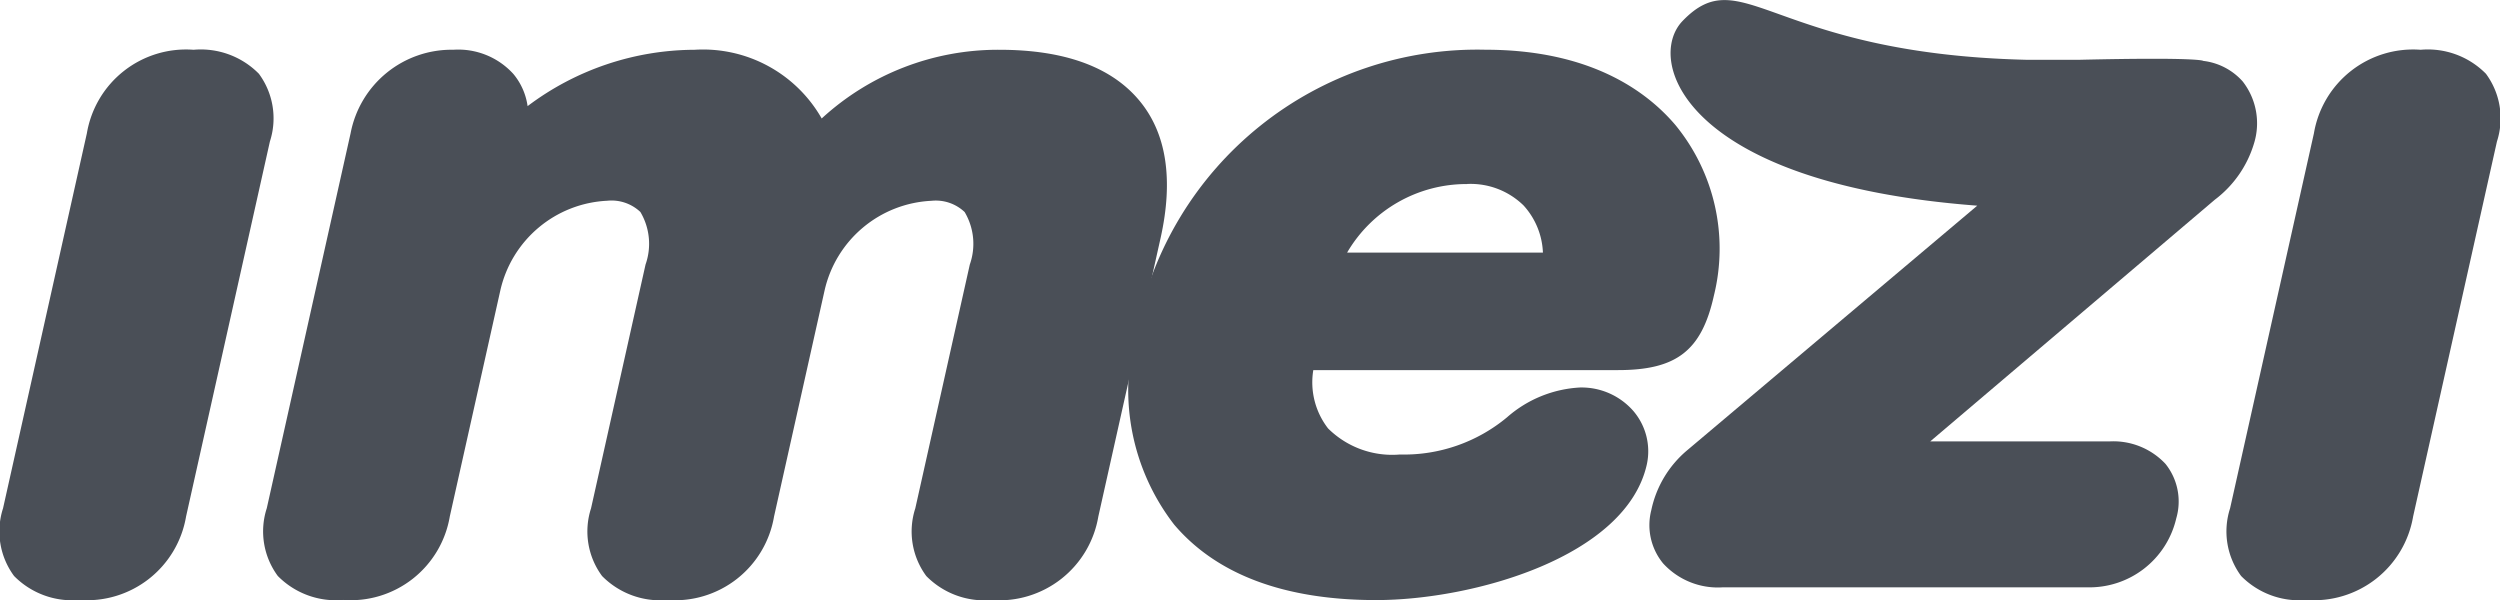 <svg xmlns="http://www.w3.org/2000/svg" width="100" height="24" viewBox="0 0 100 24"><defs><style>.a{fill:#4a4f57;}</style></defs><path class="a" d="M259.666,370.25a3.262,3.262,0,0,0-2.612-.959,4.022,4.022,0,0,0-4.268,3.34l-3.353,15a3,3,0,0,0,.441,2.709,3.262,3.262,0,0,0,2.612.959,4.023,4.023,0,0,0,4.268-3.34l3.353-15A3,3,0,0,0,259.666,370.25Z" transform="translate(-249.311 -367.3)"/><path class="a" d="M309.427,369.291a10.417,10.417,0,0,0-7.107,2.748,5.463,5.463,0,0,0-5.083-2.748,11.149,11.149,0,0,0-6.681,2.254,2.559,2.559,0,0,0-.574-1.292,2.976,2.976,0,0,0-2.395-.963,4.112,4.112,0,0,0-4.111,3.34l-3.353,15a3,3,0,0,0,.441,2.709,3.262,3.262,0,0,0,2.612.959,4.022,4.022,0,0,0,4.268-3.34l2.022-9.045a4.61,4.61,0,0,1,4.273-3.583,1.677,1.677,0,0,1,1.329.45,2.492,2.492,0,0,1,.206,2.1l-2.18,9.752a3,3,0,0,0,.441,2.709,3.262,3.262,0,0,0,2.612.959,4.022,4.022,0,0,0,4.267-3.34l2.022-9.045a4.609,4.609,0,0,1,4.273-3.583,1.677,1.677,0,0,1,1.329.45,2.49,2.49,0,0,1,.206,2.1l-2.18,9.752a3,3,0,0,0,.441,2.709,3.263,3.263,0,0,0,2.612.959,4.022,4.022,0,0,0,4.268-3.34l2.488-11.129c.53-2.371.236-4.236-.875-5.543C313.872,369.962,312,369.291,309.427,369.291Z" transform="translate(-269.452 -367.3)"/><path class="a" d="M404.93,382.8a4.805,4.805,0,0,0-2.913,1.19,6.442,6.442,0,0,1-4.288,1.49,3.639,3.639,0,0,1-2.873-1.043,3.007,3.007,0,0,1-.591-2.333h12.189c2.339,0,3.342-.777,3.832-2.968a7.8,7.8,0,0,0-1.536-6.834c-1.168-1.375-3.434-3.013-7.6-3.013A13.885,13.885,0,0,0,387.2,380.485a8.8,8.8,0,0,0,1.5,7.8c1.7,2,4.419,3.018,8.078,3.018,3.878,0,10-1.724,10.828-5.425a2.479,2.479,0,0,0-.535-2.134A2.75,2.75,0,0,0,404.93,382.8Zm-4.509-8.141a3.025,3.025,0,0,1,2.256.861,2.975,2.975,0,0,1,.773,1.883h-7.832A5.534,5.534,0,0,1,400.421,374.662Z" transform="translate(-341.733 -367.3)"/><path class="a" d="M475.441,366.755a2.505,2.505,0,0,0-1.584-.822l.006,0s-.1-.155-4.921-.044h-2.177c-10.2-.25-11.349-4.026-13.73-1.55-1.49,1.551,0,6.493,11.789,7.386h0L453.232,381.5a4.273,4.273,0,0,0-1.447,2.408,2.406,2.406,0,0,0,.477,2.13,2.968,2.968,0,0,0,2.4.952h14.534a3.564,3.564,0,0,0,3.587-2.753,2.406,2.406,0,0,0-.43-2.184,2.854,2.854,0,0,0-2.209-.9h-7.2l11.382-9.666a4.4,4.4,0,0,0,1.571-2.26A2.72,2.72,0,0,0,475.441,366.755Z" transform="translate(-385.734 -363.498)"/><path class="a" d="M529.277,370.25a3.262,3.262,0,0,0-2.612-.959,4.022,4.022,0,0,0-4.268,3.34l-3.353,15a3,3,0,0,0,.441,2.709,3.262,3.262,0,0,0,2.612.959,4.023,4.023,0,0,0,4.268-3.34l3.353-15A3,3,0,0,0,529.277,370.25Z" transform="translate(-429.84 -367.3)"/></svg>